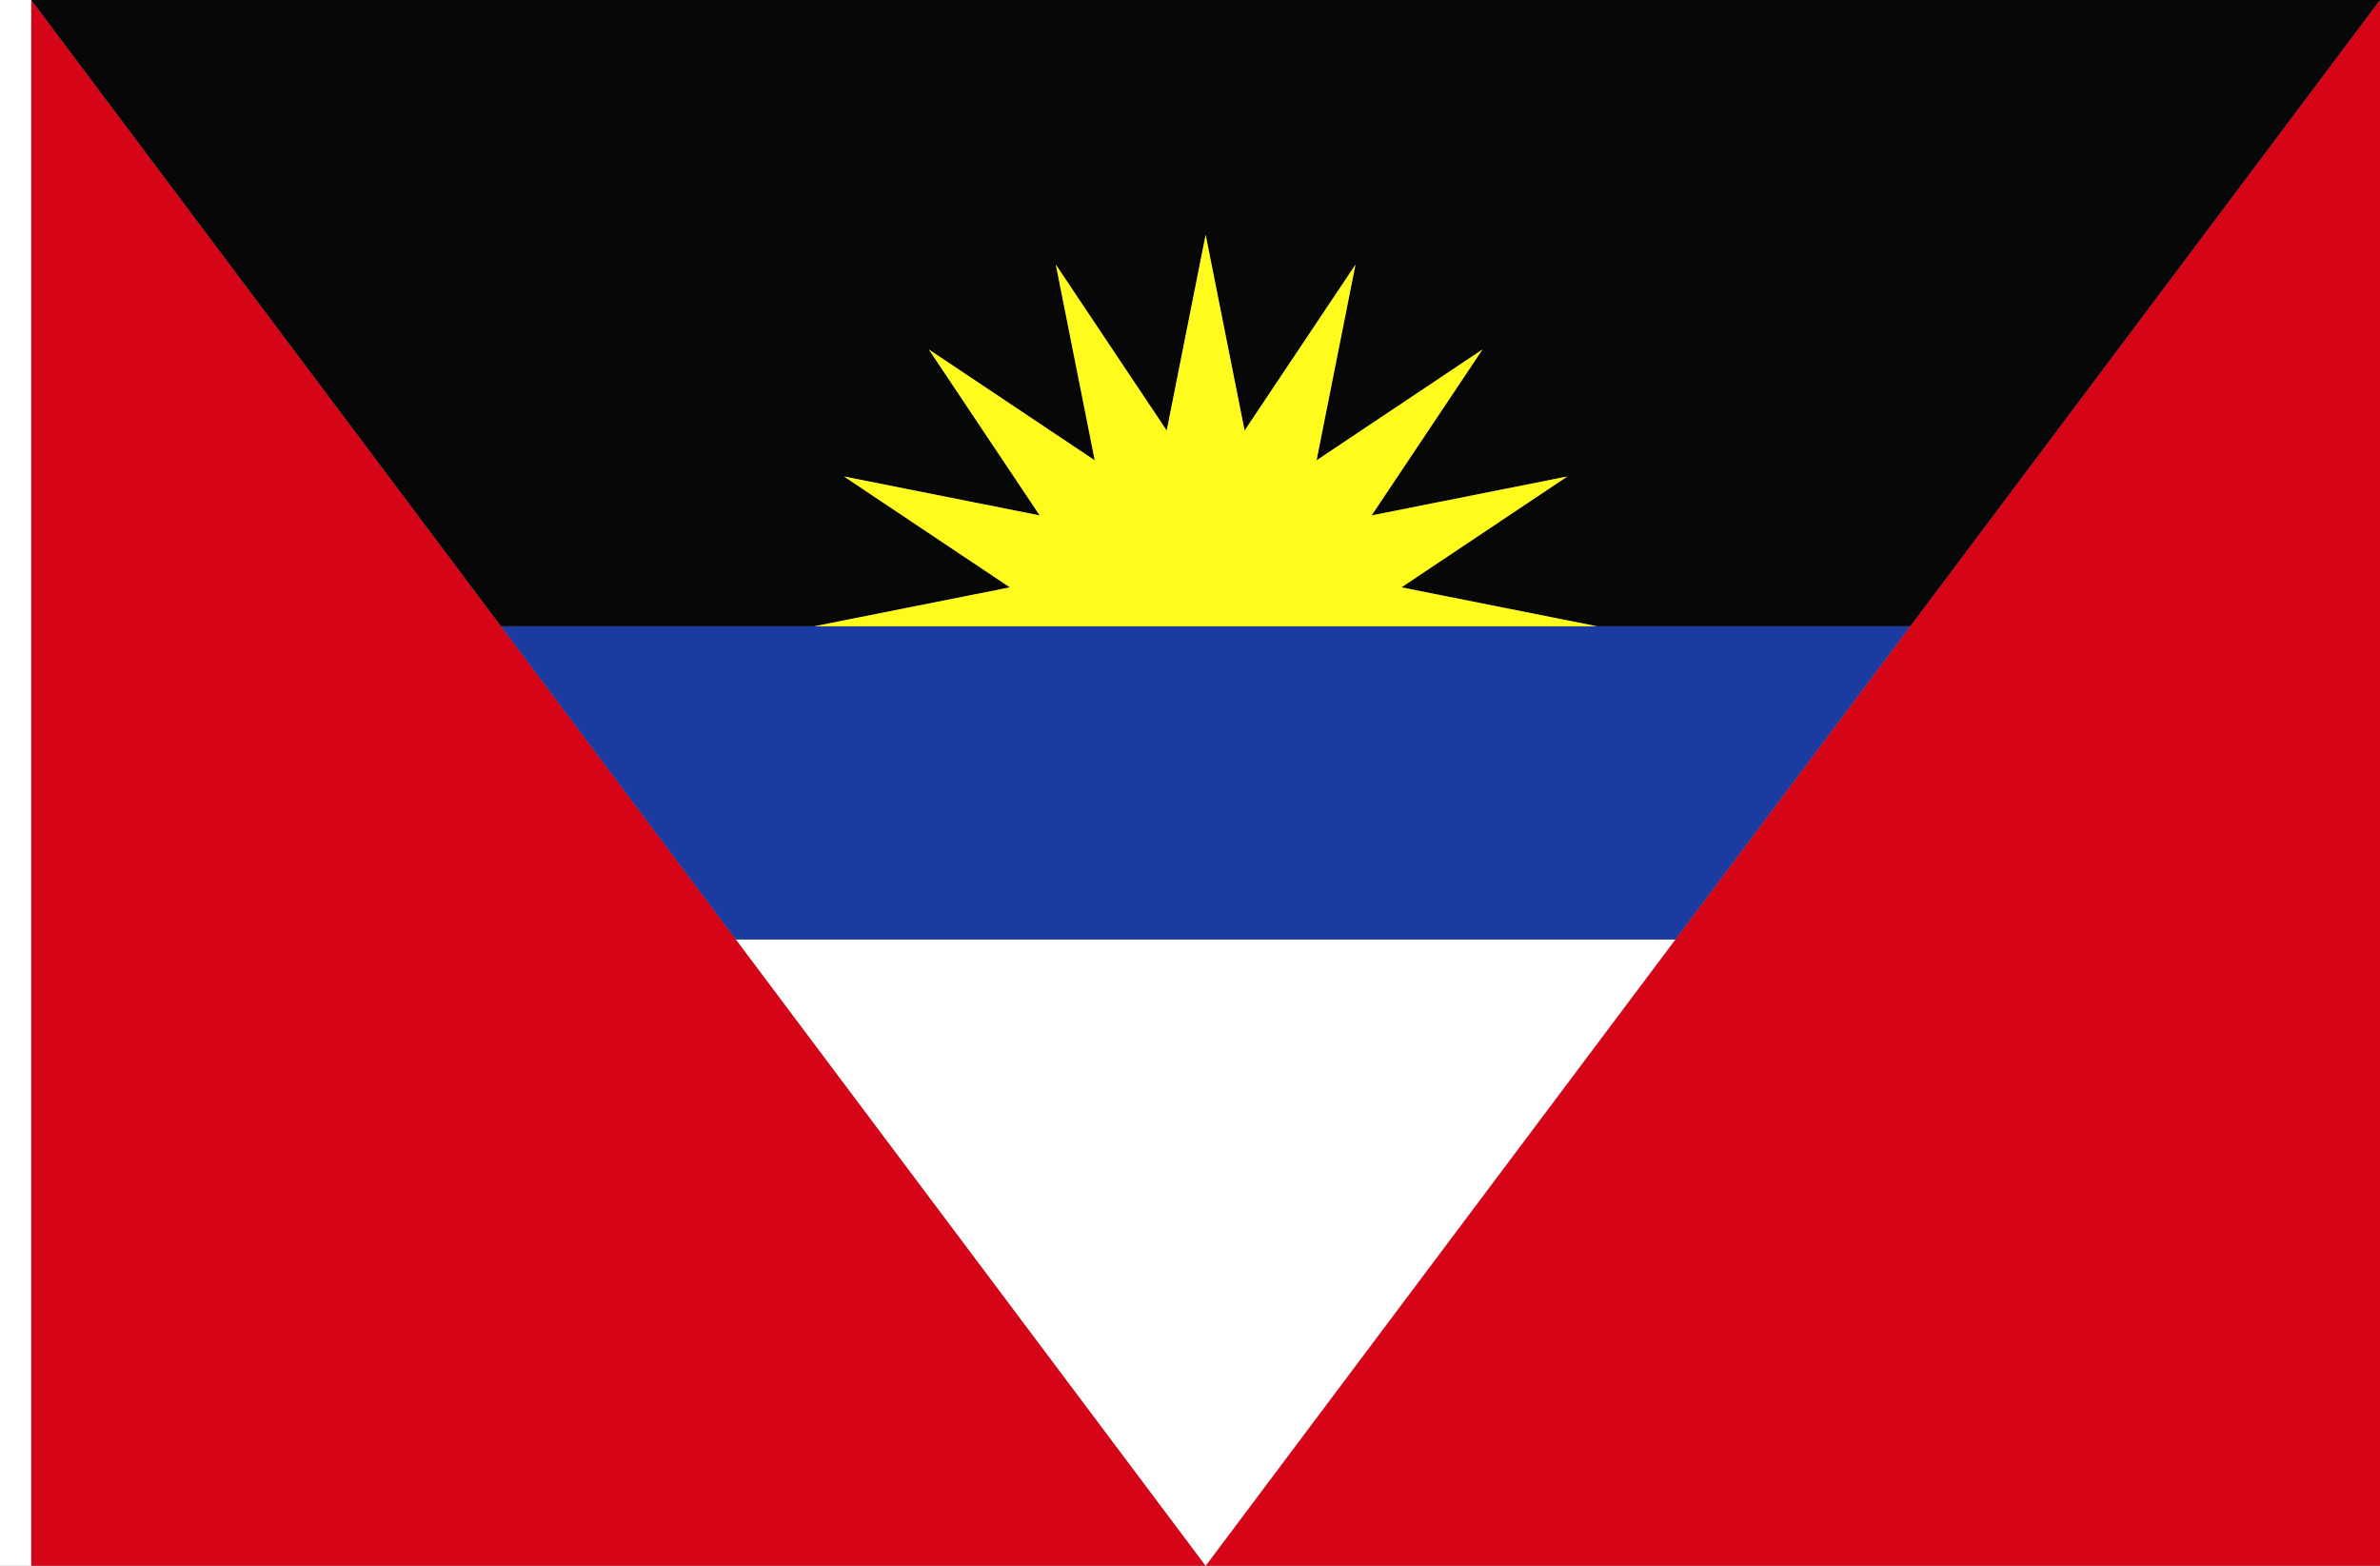 <?xml version="1.0" encoding="UTF-8" standalone="no"?>
<!-- Created with Inkscape (http://www.inkscape.org/) -->

<svg
   xmlns:dc="http://purl.org/dc/elements/1.1/"
   xmlns:cc="http://creativecommons.org/ns#"
   xmlns:rdf="http://www.w3.org/1999/02/22-rdf-syntax-ns#"
   xmlns:svg="http://www.w3.org/2000/svg"
   xmlns="http://www.w3.org/2000/svg"
   xmlns:sodipodi="http://sodipodi.sourceforge.net/DTD/sodipodi-0.dtd"
   xmlns:inkscape="http://www.inkscape.org/namespaces/inkscape"
   width="2736"
   height="1800"
   viewBox="0 0 723.9 476.25"
   version="1.1"
   id="svg8"
   inkscape:export-filename="C:\Users\厂永刄先生\Documents\GXI3CW2\,pjóŭ\Antigua et Barbuda.png"
   inkscape:export-xdpi="96"
   inkscape:export-ydpi="96"
   inkscape:version="0.92.4 (5da689c313, 2019-01-14)"
   sodipodi:docname="OX1-PO1.svg">
  <rect x="0" y="0" width="723.9" height="476.25" fill="#808080" stroke="none"/>
  <defs
     id="defs2" />
  <sodipodi:namedview
     id="base"
     pagecolor="#ffffff"
     bordercolor="#666666"
     borderopacity="1.0"
     inkscape:pageopacity="0.0"
     inkscape:pageshadow="2"
     inkscape:zoom="0.30222223"
     inkscape:cx="1368"
     inkscape:cy="900.00001"
     inkscape:document-units="px"
     inkscape:current-layer="layer1"
     showgrid="false"
     units="px"
     fit-margin-top="0"
     fit-margin-left="0"
     fit-margin-right="0"
     fit-margin-bottom="0"
     inkscape:showpageshadow="false"
     inkscape:snap-intersection-paths="false"
     inkscape:object-paths="false"
     inkscape:pagecheckerboard="true"
     inkscape:snap-smooth-nodes="false"
     inkscape:window-width="1366"
     inkscape:window-height="745"
     inkscape:window-x="-8"
     inkscape:window-y="-8"
     inkscape:window-maximized="1"
     inkscape:object-nodes="true"
     inkscape:snap-nodes="true"
     showguides="true"
     inkscape:guide-bbox="true" />
  <g
     inkscape:label="レイヤー 1"
     inkscape:groupmode="layer"
     id="layer1"
     transform="translate(112.335,-299.268)">
    <path
       style="fill:#ffffff;fill-opacity:1;stroke:none;stroke-width:0.512px;stroke-linecap:butt;stroke-linejoin:miter;stroke-opacity:1"
       d="m -102.81,299.268 h -9.525 v 476.25 h 9.525 z"
       id="path1079"
       inkscape:connector-curvature="0"
       sodipodi:nodetypes="ccccc" />
    <path
       style="fill:#d50417;fill-opacity:1;stroke:none;stroke-width:2.558px;stroke-linecap:butt;stroke-linejoin:miter;stroke-opacity:1"
       d="m 611.565,299.268 -357.188,476.25 h 357.188 z"
       id="path817"
       inkscape:connector-curvature="0"
       sodipodi:nodetypes="cccc" />
    <path
       sodipodi:nodetypes="cccc"
       inkscape:connector-curvature="0"
       id="path821"
       d="m -102.81,299.268 0,476.25 h 357.188 z"
       style="fill:#d50417;fill-opacity:1;stroke:none;stroke-width:2.558px;stroke-linecap:butt;stroke-linejoin:miter;stroke-opacity:1" />
    <path
       style="fill:#ffffff;fill-opacity:1;stroke:none;stroke-width:2.558px;stroke-linecap:butt;stroke-linejoin:miter;stroke-opacity:1"
       d="m 111.503,585.018 h 285.75 l -142.875,190.5 z"
       id="path822"
       inkscape:connector-curvature="0"
       sodipodi:nodetypes="cccc" />
    <path
       sodipodi:nodetypes="ccccc"
       inkscape:connector-curvature="0"
       id="path824"
       d="m 40.065,489.768 h 428.625 l -71.438,95.25 h -285.75 z"
       style="fill:#1c3ba1;fill-opacity:1;stroke:none;stroke-width:1.144px;stroke-linecap:butt;stroke-linejoin:miter;stroke-opacity:1" />
    <path
       style="fill:#070707;fill-opacity:1;stroke:none;stroke-width:1.144px;stroke-linecap:butt;stroke-linejoin:miter;stroke-opacity:1"
       d="m 40.065,489.768 -142.875,-190.5 h 714.375 l -142.875,190.5 h -95.25 l -59.531,-11.841 50.468,-33.722 -59.531,11.841 33.722,-50.468 -50.468,33.722 11.841,-59.531 -33.722,50.468 -11.842,-59.531 -11.841,59.531 -33.722,-50.468 11.841,59.531 -50.468,-33.722 33.722,50.468 -59.531,-11.841 50.468,33.722 -59.531,11.841 z"
       id="path826"
       inkscape:connector-curvature="0"
       sodipodi:nodetypes="cccccccccccccccccccccc" />
    <path
       sodipodi:nodetypes="cccccccccccccccccc"
       inkscape:connector-curvature="0"
       id="path836"
       d="m 373.44,489.768 -59.531,-11.841 50.468,-33.722 -59.531,11.841 33.722,-50.468 -50.468,33.722 11.841,-59.531 -33.722,50.468 -11.842,-59.531 -11.841,59.531 -33.722,-50.468 11.841,59.531 -50.468,-33.722 33.722,50.468 -59.531,-11.841 50.468,33.722 -59.531,11.841 z"
       style="fill:#fffb1c;fill-opacity:1;stroke:none;stroke-width:1.144px;stroke-linecap:butt;stroke-linejoin:miter;stroke-opacity:1" />
  </g>
</svg>
